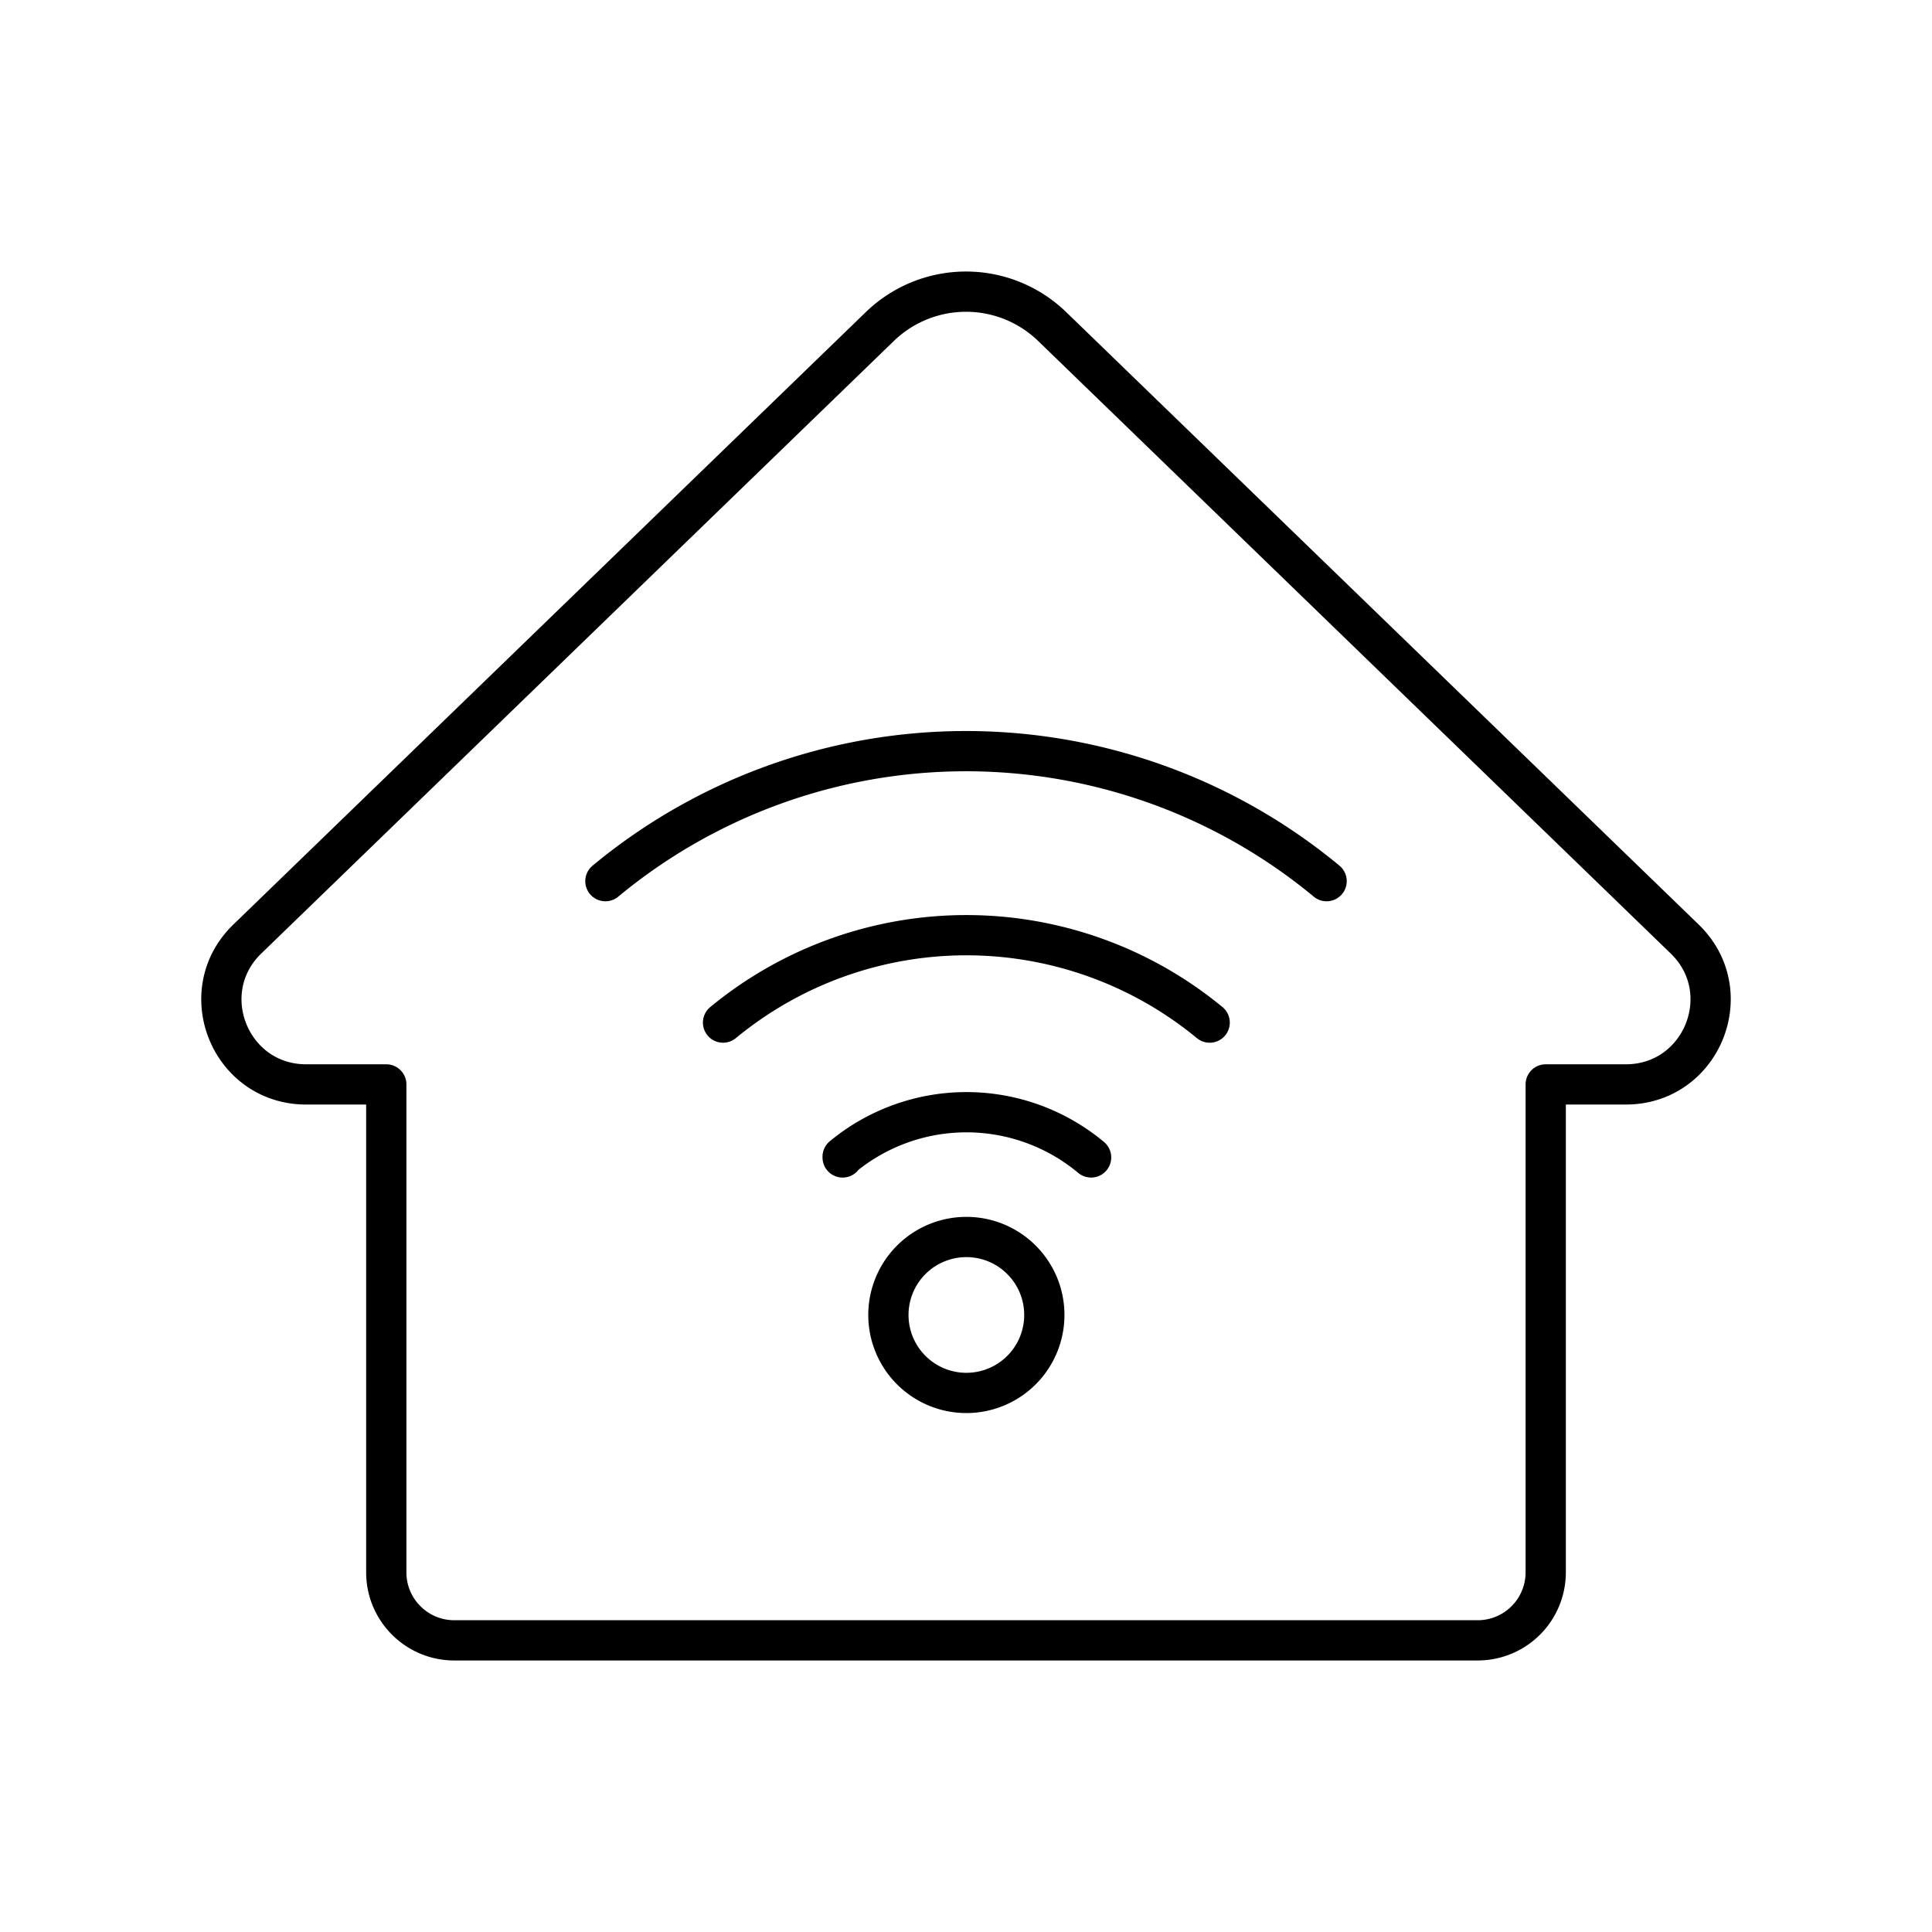 <svg xmlns="http://www.w3.org/2000/svg" width="1em" height="1em" viewBox="0 0 48 48"><path fill="none" stroke="currentColor" stroke-linecap="round" stroke-linejoin="round" d="M27.108 28.756a4.83 4.83 0 0 0-6.173-.017v.017m3.075 1.977a1.937 1.937 0 1 0 1.936 1.938h0c0-1.07-.866-1.937-1.936-1.938m6.044-5.327a9.5 9.5 0 0 0-12.09 0m14.995-3.514a14.04 14.04 0 0 0-17.918 0"/><path fill="none" stroke="currentColor" stroke-linecap="round" stroke-linejoin="round" d="M41.856 23.33L26.141 8.113a3.077 3.077 0 0 0-4.282 0L6.144 23.33c-1.357 1.314-.427 3.612 1.462 3.612h1.991v12.122c0 .934.757 1.69 1.69 1.69h25.426a1.69 1.69 0 0 0 1.69-1.69V26.942h1.99c1.89 0 2.82-2.298 1.463-3.612"/></svg>